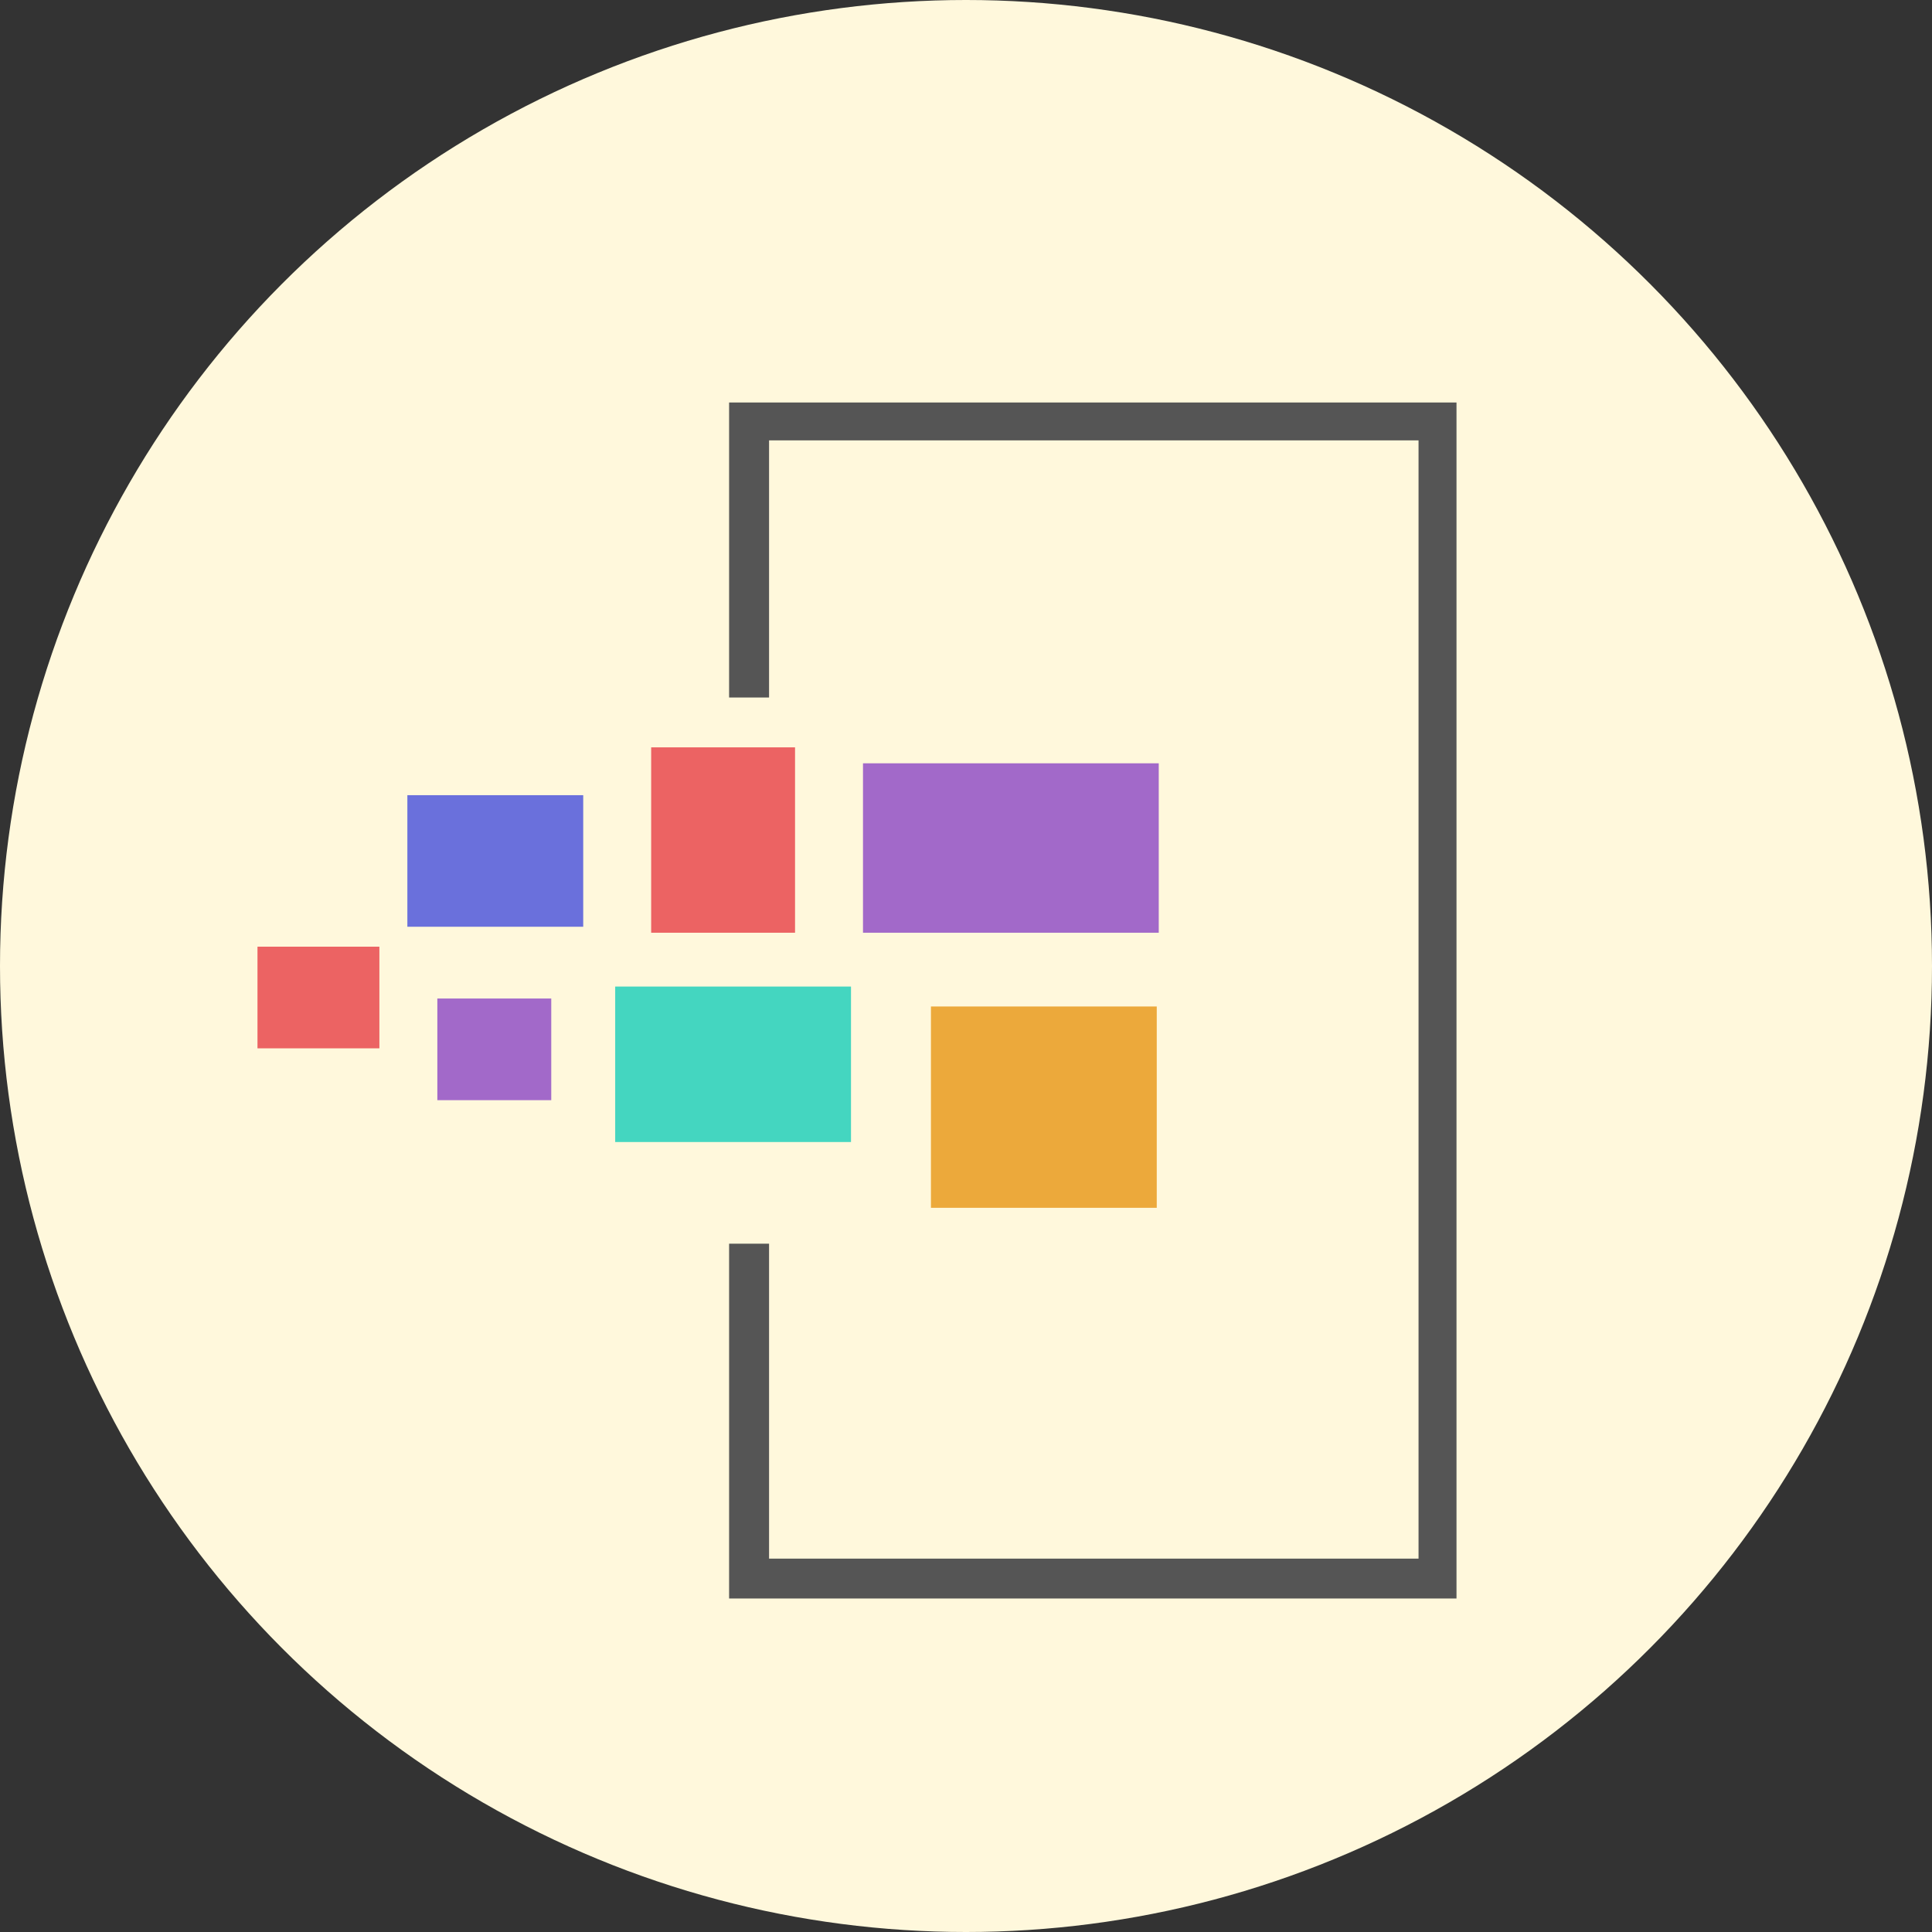 <?xml version="1.0" encoding="UTF-8" standalone="no"?>
<svg width="168px" height="168px" viewBox="0 0 168 168" version="1.1" xmlns="http://www.w3.org/2000/svg" xmlns:xlink="http://www.w3.org/1999/xlink" xmlns:sketch="http://www.bohemiancoding.com/sketch/ns">
    <rect x="0" y="0" width="168" height="168" fill="#333333" stroke="none"/>
    <!-- Generator: Sketch 3.2.1 (9977) - http://www.bohemiancoding.com/sketch -->
    <title>Oval 17 + Group</title>
    <desc>Created with Sketch.</desc>
    <defs></defs>
    <g id="Page-1" stroke="none" stroke-width="1" fill="none" fill-rule="evenodd" sketch:type="MSPage">
        <g id="landing" sketch:type="MSArtboardGroup" transform="translate(-867, -1032)">
            <g id="1.-Choose-Your-Inter-+-Tell-us-what-you're--+-Rectangle-6-+-2.-Choose-Your-Inter-+-Tell-us-what-you're--+-Rectangle-6-+-3.-Choose-Your-Inter-+-Tell-us-what-you're--+-Rectangle-6" sketch:type="MSLayerGroup" transform="translate(220, 1032)">
                <g id="3.-Choose-Your-Inter-+-Tell-us-what-you're--+-Rectangle-6-+-Oval-17-+-Group" transform="translate(621, 0)" sketch:type="MSShapeGroup">
                    <g id="Oval-17-+-Group" transform="translate(26, 0)">
                        <circle id="Oval-17" fill="#FFF8DC" cx="84" cy="84" r="84"></circle>
                        <g id="Group" transform="translate(22, 35)">
                            <path d="M41.4,0 L41.4,25.653 L44.875,25.653 L44.875,3.293 L101.351,3.293 L101.351,100.533 L44.875,100.533 L44.875,73.147 L41.4,73.147 L41.4,104 L104.652,104 L104.652,0 L41.4,0 Z" id="Shape" fill="#555555"></path>
                            <g transform="translate(0, 29.467)" id="Rectangle-path">
                                <rect fill="#ECA93B" x="58.951" y="23.053" width="19.636" height="17.507"></rect>
                                <rect fill="#44D6C0" x="31.495" y="21.32" width="20.505" height="13.52"></rect>
                                <rect fill="#A269C9" x="16.03" y="22.36" width="9.905" height="8.84"></rect>
                                <rect fill="#A269C9" x="53.043" y="1.907" width="25.718" height="14.733"></rect>
                                <rect fill="#6A70DC" x="13.423" y="4.68" width="15.292" height="11.44"></rect>
                                <rect fill="#EC6363" x="0.39" y="17.853" width="10.6" height="8.84"></rect>
                                <rect fill="#EC6363" x="34.623" y="0.52" width="12.511" height="16.12"></rect>
                            </g>
                        </g>
                    </g>
                </g>
            </g>
        </g>
    </g>
</svg>